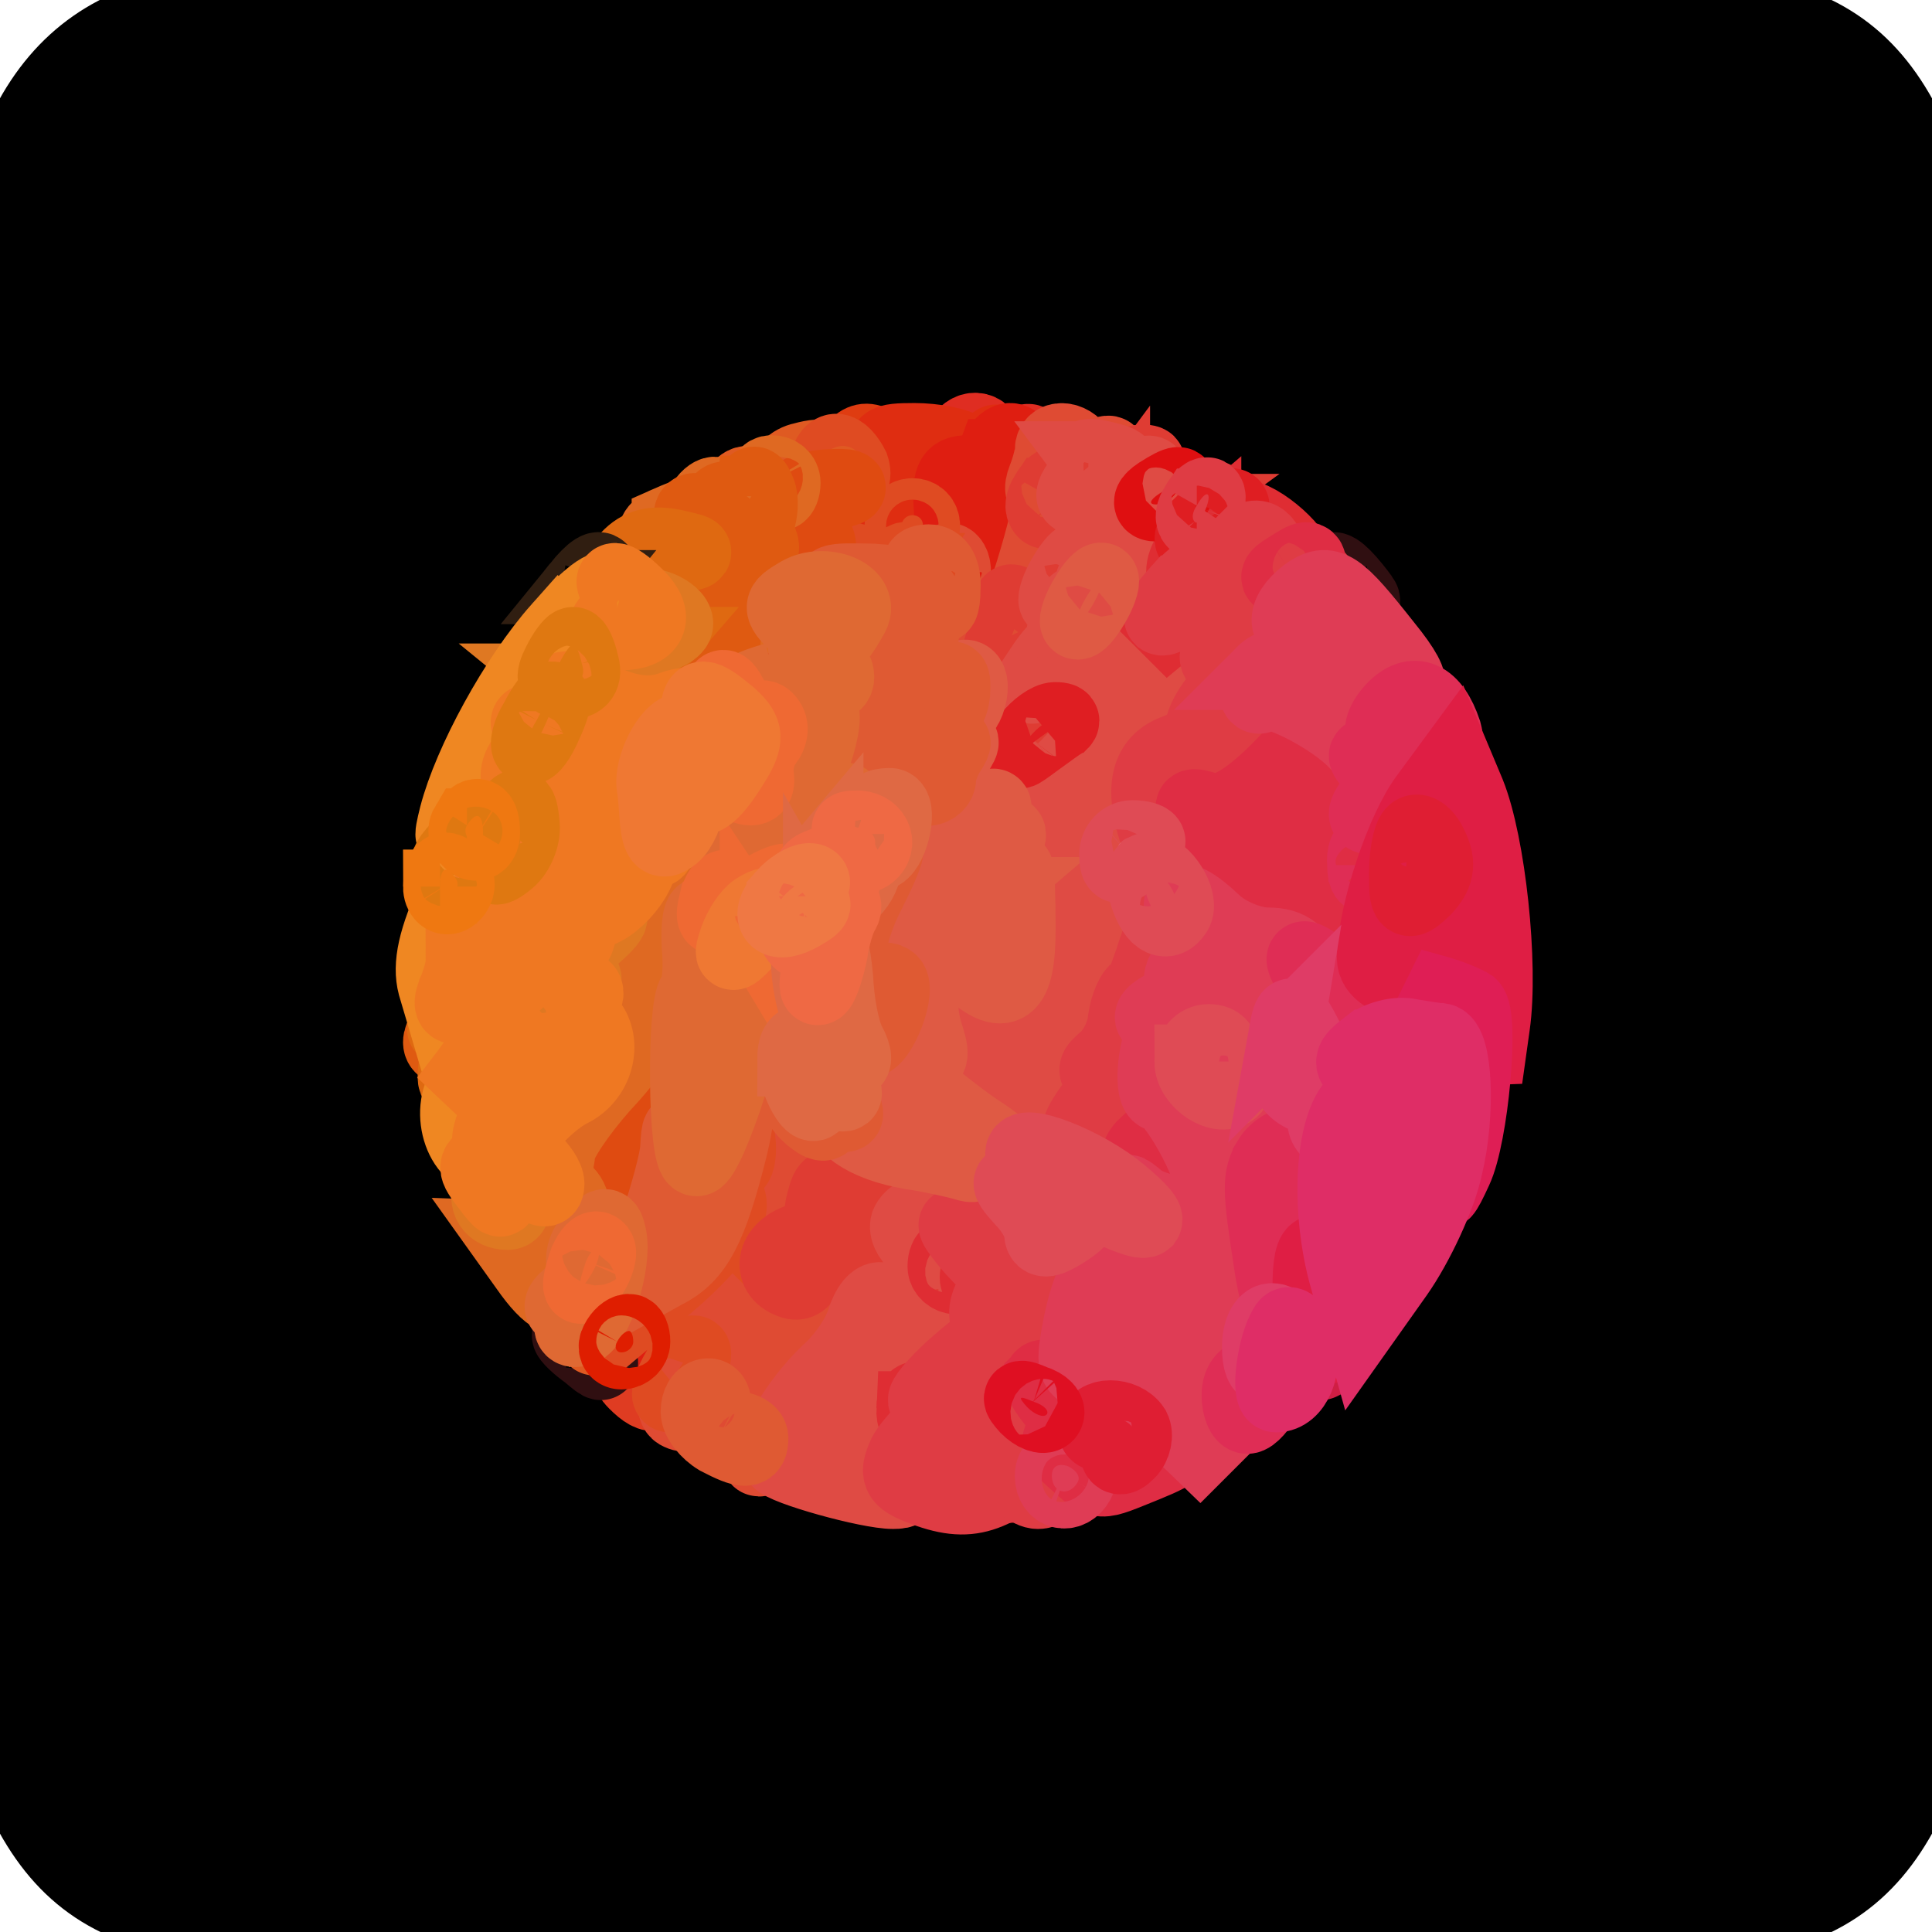 <svg xmlns="http://www.w3.org/2000/svg" version="1.0" viewBox="0 0 180 180"><path fill-opacity=".8" stroke="#000" stroke-opacity=".8" stroke-width="6.9" d="M20.8.7c.7.3 1.6.2 1.9-.1.4-.3-.2-.6-1.3-.5-1.1 0-1.4.3-.6.6zm137 0c.7.3 1.6.2 1.9-.1.4-.3-.2-.6-1.3-.5-1.1 0-1.4.3-.6.6zM.1 21.6c0 1.1.3 1.4.6.6.3-.7.2-1.6-.1-1.9-.3-.4-.6.2-.5 1.3zm179 0c0 1.1.3 1.4.6.6.3-.7.2-1.6-.1-1.9-.3-.4-.6.2-.5 1.3zm-179 137c0 1.1.3 1.4.6.6.3-.7.2-1.6-.1-1.9-.3-.4-.6.2-.5 1.3zm179 0c0 1.1.3 1.4.6.6.3-.7.2-1.6-.1-1.9-.3-.4-.6.2-.5 1.3zM20.8 179.7c.7.3 1.6.2 1.9-.1.4-.3-.2-.6-1.3-.5-1.1 0-1.4.3-.6.6zm137 0c.7.3 1.6.2 1.9-.1.4-.3-.2-.6-1.3-.5-1.1 0-1.4.3-.6.6z"/><path stroke="#000" stroke-width="6.9" d="M17.7 1c-6.8.9-11.9 4.4-15.1 10.6C.5 15.4.5 16.6.5 90s0 74.6 2.1 78.4c3.4 6.5 8.1 9.6 16 10.7 9 1.1 133.8 1.1 142.8 0 7.9-1.1 12.6-4.2 16-10.7 2.1-3.8 2.1-5 2.1-78.4s0-74.6-2.1-78.4C174 5.1 169.3 2 161.4.9 153.2-.1 26-.1 17.7 1zm87.4 41c21.3 6.5 34.9 25.3 34.9 48 0 28.7-21.3 50-50 50s-50-21.3-50-50c0-22.7 13.5-41.2 34.8-48.1 8-2.5 22-2.5 30.3.1z"/><path fill="#DF3C22" stroke="#DF3C22" stroke-width="6.9" d="M96.1 44.6c0 1.1.3 1.4.6.6.3-.7.2-1.6-.1-1.9-.3-.4-.6.2-.5 1.3zM80 45c0 .6.5 1 1 1 1.9 0 3.2 5.1 1.8 6.8-1.1 1.3-.8 1.3 1.3-.1 1.4-1 2.8-1.5 3-1.2.3.2.5-.4.6-1.5.2-2.1-.8-3-4.9-4.8-1.7-.7-2.8-.8-2.8-.2zm6 4c0 .5-.4 1-1 1-.5 0-1-.5-1-1 0-.6.5-1 1-1 .6 0 1 .4 1 1zm1.6 9.1c-.8 4.4-.6 7.1.4 3.4.4-1.7 1.1-3.8 1.5-4.8.4-.9.3-1.7-.3-1.7-.5 0-1.2 1.4-1.6 3.1zM79.8 65c-1.7 2-3.5 7-2.5 7s4.9-7 4.5-8c-.2-.6-1.1-.1-2 1zm4.7 1.9c-.3.6.3.9 1.4.8 1.1 0 1.7-.5 1.5-.9-.7-1.1-2.2-1-2.9.1zm.1 3.6c-1.1.8-1.5 1.5-.9 1.5s1.6-.7 2.3-1.5c1.6-1.9 1.1-1.9-1.4 0zm1.9 3.4c-.3.5-.2 1.2.3 1.5s.9-.1.9-.9c0-1.7-.3-1.9-1.2-.6zm-11 4.1c-1.6 1.7-1.6 2-.3 1.5.9-.4 1.9-1.3 2.2-2.1.7-1.9.2-1.8-1.9.6zm7.6 2.6c-1.6 3.7-.9 3.9 1.1.3.9-1.6 1.4-2.9.9-2.9-.4 0-1.3 1.2-2 2.6zM70.7 97.7c-.3.4-.8 2.6-1.2 4.8-.5 3-.4 3.6.4 2.5.6-.8 1.1-2.3 1.1-3.2s.6-1.8 1.3-2.1c.9-.3.9-.8.1-1.7-.7-.6-1.4-.8-1.7-.3zm2.3 7.4c0 1.1 2.9 3.8 4.1 3.9.3 0 .6-.7.6-1.5s-.4-1.2-.8-1c-.4.3-.9-.2-1.3-1-.6-1.8-2.6-2-2.6-.4zm-.9 4.6c0 1.1.3 1.3.6.5.2-.6 1-.9 1.5-.6.7.4.8.2.4-.4-1.1-1.8-2.6-1.4-2.5.5zm-4 1.3c0 1.4-.8 3.5-1.6 4.8-1.4 2-1.4 2.1 0 1.6 1.8-.7 1.9.8.4 3.9-1 2.1-1 2.1.5.3.9-1.1 1.6-2.5 1.6-3.2s1.5-1.6 3.3-2l3.2-.8-3-.5c-2.3-.5-3.1-1.3-3.6-3.6-.6-2.8-.7-2.8-.8-.5zm-8.3 15.4c-1.3 1-1.5 1.5-.6 2.4 1.7 1.7 2.4 1.5 4.1-1.1 1.3-2.1 1.3-2.3-.2-2.4-.9-.1-2.4.4-3.3 1.1z"/><path fill="#DF2D22" stroke="#DF2D22" stroke-width="6.9" d="M89.6 40.9c-.3.5.1 1.1.9 1.5.9.3 1.5 0 1.5-.9 0-1.6-1.6-2-2.4-.6zm5 4.7c-.3 2.5-.2 5.3.4 6.2.8 1.5 1 1.5 1.1-.3.9-9.7-.3-14.6-1.5-5.9zm11.6.6c-1.5 1.5-1.5 2.8 0 2.8.6 0 .8-.3.5-.7-.4-.3-.2-1.2.4-2 1.4-1.6.7-1.7-.9-.1zM90 54.5c0 .8.2 1.5.4 1.5s.6-.7 1-1.5c.3-.8.1-1.5-.4-1.5-.6 0-1 .7-1 1.5zm5.5 7.7c-1.6 2.4-2.2 3.8-1.4 3.1 1.5-1.2 5.3-7.3 4.6-7.3-.2 0-1.7 1.9-3.2 4.2zM88 60c0 .5.5 1 1.1 1 .5 0 .7-.5.4-1-.3-.6-.8-1-1.1-1-.2 0-.4.4-.4 1zm8.5 7c-1 1.1-2 1.8-2.3 1.5-.9-.9-5.7 3.3-7.6 6.7-1.7 3-1.5 2.9 1.9-1 2-2.4 4-4.1 4.3-3.8s-.3 1.6-1.4 2.8l-1.9 2.2 3.1-2.2c3.6-2.5 6-5.2 4.8-5.3-.5 0 0-.4 1-.8 1.2-.4 1.5-1 .9-1.4s-1.8.2-2.8 1.3zm-12 1.4c-1.1.8-1.4 1.5-.8 1.9s1.6 0 2.3-.8c1.7-2.1.8-2.8-1.5-1.1zM74 108c0 .5.5 1 1.1 1 .5 0 .7-.5.4-1-.3-.6-.8-1-1.1-1-.2 0-.4.4-.4 1zm4 .4c0 .2.7.7 1.6 1 .8.3 1.2.2.9-.4-.6-1-2.5-1.4-2.5-.6zm-5.4 4.1c.7 1.8-.7 2-2.4.3-.9-.9-1.2-.9-1.2 0 0 1.6 2.2 2.4 5.3 2l2.5-.3-2.4-1.8c-1.9-1.4-2.3-1.5-1.8-.2zm-5.5 6.1c0 1.1.3 1.4.6.6.3-.7.2-1.6-.1-1.9-.3-.4-.6.2-.5 1.3zm-3.2 6.1c-1.3 1.6-1.2 1.7.4.4.9-.7 1.7-1.5 1.7-1.7 0-.8-.8-.3-2.1 1.3z"/><path fill="#DF3C11" stroke="#DF3C11" stroke-width="6.9" d="M79.5 41.9c-.5.9 3.1 4.1 4.7 4.1.5 0 .1-1.1-.8-2.5-1.7-2.6-2.9-3.1-3.9-1.6zm-3.8 5.4c-.8 2.2 1.4 4.5 4.8 5.2 2.6.5 2.7.4.8-.4-2.5-1.1-2.1-4.6.4-3.7.9.4 1.3.1 1.1-.6-.7-1.9-6.4-2.2-7.1-.5zM62.3 98.5c0 2.7.2 3.8.4 2.2.2-1.5.2-3.7 0-5-.2-1.2-.4 0-.4 2.8zm-7.6 10.2c-1.1 1-.8 4.3.4 4.3.6 0 .8-.9.4-2.1-.5-1.5-.4-1.9.4-1.5.6.4 1.1.2 1.1-.3 0-1.2-1.3-1.4-2.3-.4z"/><path fill="#DF2D11" stroke="#DF2D11" stroke-width="6.9" d="M83 43c.6 1.1 2 2.5 3.1 3.1 1.4.7 1.9 1.7 1.6 3-.3 1-.1 2.1.3 2.4.5.3.7-1.3.6-3.4-.3-3.4 0-4 1.7-4.3 1.1-.2 2.2-1 2.4-1.8.3-1.1.2-1.1-.4-.3s-1.4.9-2.3.3c-.8-.6-3-1-4.8-1-2.9 0-3.2.2-2.2 2zm-3.3 6.4c-.7 1.8.1 2.6 2.5 2.6 2.1 0 2.3-1.1.6-2.8-1.6-1.6-2.5-1.5-3.1.2zm-10.5 60.1c0 1.6.2 2.2.5 1.2.2-.9.2-2.3 0-3-.3-.6-.5.1-.5 1.8zm-7.3 11.2c-1.3 1.6-1.2 1.7.4.4.9-.7 1.7-1.5 1.7-1.7 0-.8-.8-.3-2.1 1.3zm-.1 4c.7.3 1.6.2 1.9-.1.4-.3-.2-.6-1.3-.5-1.1 0-1.4.3-.6.6z"/><path fill="#DF1E11" stroke="#DF1E11" stroke-width="6.9" d="M92.6 42.5c-.3.8-1.4 1.5-2.4 1.5-1.6 0-1.8.6-1.6 3.7.2 2.1.3 4.7.3 5.7.1 2 .1 2 1.6 0q2.85-3.75 0 3c-1.6 3.8-.8 4.7 1.8 1.8 2-2.2 3.3-7.2 1.9-7.2-.7 0-.8-1.1-.1-3.2 1.1-4.1 1.2-6.8 0-6.8-.5 0-1.1.7-1.5 1.5zm-22.3 66.7c.1 2.5.7 4.3 1.6 4.6 1 .3 1.2 0 .8-1.2-.4-1-.7-3.1-.7-4.7s-.4-2.9-.9-2.9-.9 1.9-.8 4.2zM62.1 121c-4 3.4-3.8 4.3.5 3.1 2.3-.6 2.8-1.2 2.6-3.2-.2-1.9-.1-2.1.7-.9.9 1.3 1.1 1.3 1.1-.3 0-2.3-.9-2.1-4.9 1.3z"/><g fill="#DF4B33" stroke="#DF4B33" stroke-width="6.9"><path d="M98 41.9c0 .5-.3 1.7-.7 2.7s-.2 1.5.4 1.1c1-.6-1.9 9.8-3.8 13.8l-1 2 .6-2c.5-1.6.4-1.8-.7-.7-.7.7-1.3 1.6-1.4 2-.4 3.6-1.8 6.2-3.1 5.8-.9-.4-1.1-.2-.7.6.4.6-1.4 3-4.2 5.5-4.6 4.2-4.7 4.3-.7 1.3 2.4-1.7 4.5-3.6 4.8-4.1.4-.5 1.1-.9 1.7-.9s.5.7-.3 1.7c-1.3 1.6-1.2 1.7.3.5.9-.8 1.4-2 1.1-2.8q-.45-1.35.9-.9c.8.3 2.3-.5 3.4-1.7l1.9-2.3-2.1 1.7c-3.2 2.8-4.1 2.1-1.3-1 3.8-4.1 4.9-5.8 5.3-7.8.9-4.5 2.6-7.5 3.8-6.8.7.4.4-.3-.7-1.5l-2-2.3 2.5-2.1c1.5-1.2 1.8-1.8.8-1.4-1 .3-2 .2-2.3-.3-.8-1.3-2.5-1.3-2.5-.1zm-9.9 11.7c0 1.1.3 1.4.6.6.3-.7.2-1.6-.1-1.9-.3-.4-.6.2-.5 1.3zm-2.8 3c-1.5 1.6-1.7 5-.3 5.9 1.3.8 3.2-4.3 2.3-6-.7-1.1-1-1.1-2 .1zm.4 3.6c-.3.8-.6.5-.6-.6-.1-1.1.2-1.7.5-1.3.3.3.4 1.2.1 1.9z"/><path d="M88 62c0 .5.4 1 .9 1 .6 0 1.3-.5 1.6-1 .3-.6-.1-1-.9-1-.9 0-1.6.4-1.6 1zm10.9 1.7c-1.3 1.6-1.2 1.7.4.4.9-.7 1.7-1.5 1.7-1.7 0-.8-.8-.3-2.1 1.3zm-16.5 1.6c-.4 1.1-.1 2.3.6 3 1 .9 1.1.9.6 0-.3-.6-.2-1.3.4-1.5s.6-.9 0-1.8c-.8-1.2-1-1.2-1.6.3zm8.5 6.4-2.4 2.8 2.8-2.4c1.5-1.4 2.7-2.6 2.7-2.8 0-.8-.8-.1-3.1 2.4zm4.1.5c-2.4 3.9-2.6 5.5-.5 3.8.8-.6 1.4-1.5 1.3-1.8-.1-.4.3-1.7 1-3 2-3.4.4-2.6-1.8 1zm-8.1 4.5c-.8.9-.5 1.1 1.2.8 3.1-.6 4.4-2.1 1.8-2.1-1.1 0-2.5.6-3 1.3zm-6.2 6.8c-2.1 4.4-2.2 8.1-.2 8.9.8.3 1.5.1 1.5-.4 0-.6.5-.9 1.1-.8.7.2 1.3-1.8 1.4-5.2.3-5.4.3-5.5-1.2-2.7-.8 1.6-1.7 2.7-2 2.4-.2-.3.1-1.5.7-2.7s1-2.4.8-2.6c-.3-.2-1.2 1.2-2.1 3.1zm-8.1 13c-.3.8-.1 1.5.4 1.5.6 0 1-.7 1-1.5s-.2-1.5-.4-1.5-.6.7-1 1.5zm-.3 4.1c-1.3 2.3-.6 3.8 2 4 1.2.1 1.5-.2.8-1-.5-.6-1.1-2-1.3-3.1-.4-2-.4-2-1.5.1zm4.7 3.6c0 2.3 1.6 3.8 4.8 4.7 2.1.7 3.4.6 3.8-.1s.2-.8-.4-.4c-.7.4-1.2.2-1.2-.3 0-.6-.7-1.1-1.5-1.1s-2.4-.9-3.5-2c-1.2-1.2-2-1.5-2-.8zm-4 6.3c0 .7 1.1 1.7 2.4 2.3 2.2 1 2.3.9 1.8-1.1-.5-2.1-.4-2.1 1.7.3 1.2 1.4 2 1.9 1.6 1.2s0-1.2 1-1.2c.9 0 1.3.4 1 1-.7 1.1 1.8 1.4 2.8.3 1-1-5.2-3.6-9-3.8-2-.1-3.3.3-3.3 1zm-4.2 9.7c-4.6 6.2-6.8 10.7-5.6 11.4.7.4 1.4.2 1.6-.4.2-.7.8-1.2 1.3-1.2.4 0 .6.7.3 1.5-.4 1 0 1.5 1.4 1.5 1.1 0 2.3.8 2.5 1.7.4 1.7.5 1.7.6 0 0-1 .6-1.5 1.1-1.2.6.3 1.3-.2 1.7-1.2.3-1 1.9-2.9 3.3-4.3 1.5-1.4 3.1-3.5 3.4-4.8.4-1.2 1.2-2.2 1.8-2.2s.3-.9-.7-2c-2.1-2.3-6.5-2.7-6.5-.5 0 .9-.6 1.2-1.5.9-.8-.4-1.2-1-.9-1.5s.1-.9-.4-.9-2.1 1.5-3.4 3.2zm14.4 4.8c0 1.4.2 1.9.5 1.2.2-.6.2-1.8 0-2.5-.3-.6-.5-.1-.5 1.3z"/></g><path fill="#300F11" stroke="#300F11" stroke-width="6.9" d="M124 53.4c0 .2.8 1 1.8 1.7 1.5 1.3 1.6 1.2.3-.4s-2.1-2.1-2.1-1.3zm-71 71c0 .2.8 1 1.8 1.7 1.5 1.3 1.6 1.2.3-.4s-2.1-2.1-2.1-1.3z"/><g fill="#DF5A22" stroke="#DF5A22" stroke-width="6.9"><path d="M74.8 42.8c-1 .2-1.8 1-1.8 1.8 0 1-.5 1.2-1.2.8-.8-.5-.7 0 .2 1.1 1.4 1.6 1.5 1.6 1.8.1.2-.9.8-1.4 1.3-1 .5.3 1.2-.2 1.5-1.1.8-1.9.4-2.3-1.8-1.7zM68.5 46c-.3.5-.1 1 .4 1 .6 0 1.1-.5 1.1-1 0-.6-.2-1-.4-1-.3 0-.8.4-1.1 1zM67 48.4c0 .2.8 1 1.8 1.7 1.5 1.3 1.6 1.2.3-.4S67 47.6 67 48.4zm2.9 5.5c-.8.9-1.3 1.9-1.1 2.3.1.5-.3.8-1 .8-.6 0-.2 1 1 2.3S71 62 71 62.5s-.6.1-1.2-.8c-.9-1.1-2.1-1.5-3.5-1.1-3.2.9-2.9 2.4.5 2.6 1.5 0 3.3.2 4 .2.7.1 1.8.8 2.3 1.6.9 1.2 1 1.2.5-.4-.5-1.5-.2-1.7 1.4-1.3 1.1.3 1.8.1 1.4-.4-.3-.5-1.5-.9-2.7-.9-1.5 0-1.8-.3-.9-.8.9-.7.7-1.5-1.1-3.4l-2.4-2.6 5.9-.7c6.8-.8 7-1.5.6-1.9-3-.1-4.9.3-5.9 1.3z"/><path d="M73 58.4c0 .2.7.7 1.6 1 .8.3 1.2.2.9-.4-.6-1-2.5-1.4-2.5-.6zm-6.4 22.3c-.6 1.4-.5 1.5.5.6.7-.7 1-1.5.7-1.8s-.9.2-1.2 1.2zm-2.3 3.4c-.2 2.3.3 2.5 1 .4.4-.8.3-1.6-.1-1.9s-.9.4-.9 1.5zm-2.6 5.3C57.8 94 57.1 96 59.5 96c.9 0 2.1-1.1 2.7-2.5.8-1.9 1.4-2.2 2-1.3.5.9.8.4.8-1.4 0-3.6-1.1-4-3.3-1.4zm-7 13.4c-1.5 1.5-2.7 3.9-2.7 5.3.1 2.3.1 2.3 1.5-.6.8-1.7 2.2-4 3.1-5.3 2.3-3 1.3-2.8-1.9.6zm8.5.2c0 1.4.2 1.9.5 1.2.2-.6.2-1.8 0-2.5-.3-.6-.5-.1-.5 1.3zm-3.5 3.1c-.4 2.1-1.7 5-2.9 6.5-1.5 1.9-1.6 2.4-.5 1.5 2-1.6 2-1.9.2 4.9-.8 3-1.3 5.5-1.1 5.7.1.2 1.4-1 2.9-2.5 2-2.1 2.4-3.1 1.6-4.2-.9-1.2-1-1.1-.4.5.4 1.4.3 1.7-.4.9-.8-.7-.6-2.4.5-5.6.8-2.6 1.4-6.1 1.2-8l-.3-3.3zM53 112c0 .6-1 .8-2.4.4-2-.5-2.4-.2-2.2 1.2.2 1 .9 2 1.6 2.2.8.3 1 0 .5-.8-.6-.9-.3-.9 1.3-.1 1.7.9 2 .7 2-1.4 0-1.4-.2-2.5-.4-2.5s-.4.5-.4 1z"/><path d="M61.1 111.7c-.1.6-.4 2-.7 3-.5 1.7-.5 1.7.6 0 .6-1 .9-2.3.6-3-.3-.9-.5-.9-.5 0zm-9.6 6.3c.3.5 1 1 1.6 1 .5 0 .9-.5.9-1 0-.6-.7-1-1.6-1-.8 0-1.2.4-.9 1z"/></g><path fill="#DF4B22" stroke="#DF4B22" stroke-width="6.9" d="M77 43.5c0 .8.7 1.5 1.5 1.5.9 0 1.2-.6.9-1.5-.4-.8-1-1.5-1.5-1.5s-.9.7-.9 1.5zm7 5.5c0 .5.5 1 1 1 .6 0 1-.5 1-1 0-.6-.4-1-1-1-.5 0-1 .4-1 1zm-10.5 3c-1.6.7-1.7.9-.3.9.9.1 2-.4 2.3-.9.7-1.1.7-1.1-2 0zm4.3.7c.7.3 1.6.2 1.9-.1.4-.3-.2-.6-1.3-.5-1.1 0-1.4.3-.6.6zm5.7.4c-.4.6-.4 1.3-.1 1.6.3.4.6.1.6-.6s.5-.9 1.2-.5.8.3.4-.4c-.9-1.5-1.3-1.5-2.1-.1zm-10.7 6.1c1 1.3 1 1.7 0 2.1-.7.3-.3.6 1 .6 1.2.1 2.2-.3 2.2-.9 0-.5-1-1.5-2.2-2.1-2-1.1-2.2-1-1 .3zM70 61.9c0 .6.4 1.3 1 1.6s.7-.1.4-.9c-.7-1.8-1.4-2.1-1.4-.7zm7.5 3.1c-.3.5-.2 1 .4 1 .5 0 1.3-.5 1.6-1 .3-.6.2-1-.4-1-.5 0-1.3.4-1.6 1zm1.1 5.5c-.3.9-1.1 1.3-1.7.9-.8-.5-.9-.3-.4.5.6 1 1.1.9 2.3-.3.9-.8 1.3-1.8 1-2.1s-.8.1-1.2 1zm-4.1 7.4c-.3.5-.2 1.2.3 1.5s.9-.1.9-.9c0-1.7-.3-1.9-1.2-.6zM61 97.5c-.2 1.6-.2 5-.1 7.5s-.5 6.5-1.4 8.9c-.8 2.4-1.3 4.6-1.1 4.8s1.3-2.4 2.5-5.9c1.7-5.3 1.9-7.3 1.2-12.3-.6-4.2-.9-5.1-1.1-3zm2.2 1c0 1.6.2 2.2.5 1.2.2-.9.2-2.3 0-3-.3-.6-.5.1-.5 1.8zm6.8-1.4c0 .5.5.7 1 .4.6-.3 1-.8 1-1.1 0-.2-.4-.4-1-.4-.5 0-1 .5-1 1.1zm-.9 3.5c0 1.1.3 1.4.6.6.3-.7.2-1.6-.1-1.9-.3-.4-.6.2-.5 1.3zm-.9 6.4c0 1.4.2 1.9.5 1.2.2-.6.2-1.8 0-2.5-.3-.6-.5-.1-.5 1.3zm-11.2.9c0 .6.4 1.3 1 1.6s.7-.1.4-.9c-.7-1.8-1.4-2.1-1.4-.7zm10 4.6c0 1-2.6 4.3-5.7 7.3l-5.8 5.5 5.7-4.8c5.4-4.4 7.8-7.9 6.4-9.2-.3-.4-.6.2-.6 1.2zM63 128c-.6 1.1-.8 2-.6 2 .3 0 1-.9 1.6-2s.8-2 .6-2c-.3 0-1 .9-1.6 2z"/><path fill="#DF3C33" stroke="#DF3C33" stroke-width="6.9" d="M104.5 43.8c-.5.4-1.7 1.6-2.5 2.7-1.1 1.5-.7 1.4 1.5-.5 1.7-1.4 3.2-2.6 3.4-2.8.2-.1 0-.2-.5-.2s-1.3.4-1.9.8zm-7 2.3c-.4.6-.5 1.2-.2 1.5.2.3.7-.2 1-1.1.7-1.7.1-2-.8-.4zm6.2 2.1c-3.2 4.3-6 9.8-4.9 9.8.5 0 1.6-1.6 2.5-3.5.9-2 2.4-3.8 3.2-4.1.8-.4 1.2-1 .9-1.5-.3-.6 0-1.6.6-2.4.7-.8 1-1.5.7-1.5s-1.7 1.5-3 3.2zm4.9-.6c-1.1.8-1.6 1.4-1.2 1.4.8 0-4.5 7.9-7.8 11.7-1 1.2-2.4 2-3 1.6-.6-.3-.8-.2-.3.2.4.5-.5 2.1-1.9 3.6-2.1 2.2-2.3 2.7-.9 2.5 1-.1 2.7-1.4 3.8-2.7 1-1.3 2.3-2.4 2.8-2.4s1-.5 1-1c.1-.6 1.4-2.6 2.9-4.5s3.2-4.5 3.9-5.8c.7-1.2 1.6-2 2.2-1.7.5.4.9.3.8-.2-.3-1.9.2-3.4 1-2.8.5.3 1.2.2 1.5-.3.8-1.4-2.8-1.1-4.8.4zm2.4 4.8c0 .2.7.7 1.6 1 .8.3 1.2.2.9-.4-.6-1-2.5-1.4-2.5-.6zm-16.9 4.3c-.1.6-.4 2-.7 3-.5 1.7-.5 1.7.6 0 .6-1 .9-2.3.6-3-.3-.9-.5-.9-.5 0zm14.6 1.8c-1.5 1.4-3.5 2.5-4.3 2.5s-1.2.5-.9 1c.3.6-.1 1.3-.9 1.6-1.8.7-8 10.4-6.7 10.4 1.2 0 8.1-7.8 8.1-9.1 0-.6 1.9-2.9 4.3-5 2.3-2.1 4-3.8 3.7-3.8s-1.8 1.1-3.3 2.4zm-17.3 7.7-1.9 2.3 2.3-1.9c2.1-1.8 2.7-2.6 1.9-2.6-.2 0-1.2 1-2.3 2.2zM90 73.3c-2.2 1.8-2.5 4.1-.3 2.9.9-.5 1.8-1.7 1.9-2.6.3-1.9.3-1.9-1.6-.3zm19 1.7c0 .5.5 1 1.1 1 .5 0 .7-.5.4-1-.3-.6-.8-1-1.1-1-.2 0-.4.4-.4 1zM81 85.1c0 .5.5.7 1 .4.6-.3 1-.8 1-1.1 0-.2-.4-.4-1-.4-.5 0-1 .5-1 1.1zm1.7 24.2c-1.4 1-.7 1.6 4.7 4.2 3.5 1.7 6.2 2.7 5.9 2.3-.2-.5.1-.8.7-.8 2.1 0-.1-2-4.9-4.5-3.9-1.9-5.2-2.2-6.4-1.2zm-6 2.7c-.3 1.1-.2 1.8.3 1.5.4-.3 1.1.2 1.4 1.1.3.8.2 1.2-.4.9-.5-.3-2-.3-3.3 0-2.6.7-3.2 3.1-1 3.9.7.3 1.3-.1 1.3-.9 0-2.2 4.4-1.8 6.5.5 1.7 1.9 2 3.6 2.5 13 .1 1.5.4 1.9.7 1 1.5-4.4 3.4-7.8 5.7-9.9 1.5-1.4 2.3-2.7 1.9-3-.5-.3-1.3-1.5-1.9-2.6s-2-2.1-3-2.3c-1.7-.3-1.7-.2.3 1.2 2.2 1.7 2.4 2.9.6 6-1.4 2.5-2.6.4-1.4-2.6.8-2 .5-2.7-1.9-4.3-1.6-1.1-2.6-2.3-2.4-2.7.3-.4-.2-.8-1.1-.8-1 0-1.4.5-1 1.2s-.2.3-1.3-.9c-1.9-2.2-2-2.2-2.5-.3zm9 14.2c-.3.8-.6.5-.6-.6-.1-1.1.2-1.7.5-1.3.3.3.4 1.2.1 1.9zm-2.8 10.5c-1.3 1.6-1.2 1.7.4.4s2.1-2.1 1.3-2.1c-.2 0-1 .8-1.7 1.7z"/><g fill="#DF4B44" stroke="#DF4B44" stroke-width="6.9"><path d="M101.4 42.7c.3.4.1 1.2-.6 2-1.7 2.1-.5 2.3 1.9.3 2.2-1.8 2.2-1.8.2-2.3-1.2-.3-1.8-.3-1.5 0zm2.5 3.2c-1.3 1.1-2.2 2.2-1.9 2.4.3.3 1.8-.6 3.3-1.9 3.3-2.8 2-3.3-1.4-.5zm1.6 4.3c-2.8 1.6-4.4 4-3.7 5.7.4 1 .1 1.2-.8.6-.8-.5-1.1-.4-.6.3.3.5 0 1.3-.6 1.5-.9.4-.9.6-.1.6.6.1 2.7-2.2 4.7-4.9 2-2.8 3.5-5 3.3-5-.1 0-1.1.6-2.2 1.2zm1.9 3c-1.5 2.4-3.6 5.4-4.8 6.7l-2.1 2.3 2.5-.7c3.5-1 5-2.4 5-4.7 0-1 .7-3.2 1.5-4.8 2.3-4.5.9-3.6-2.1 1.2zM99 54c-.6 1.1-.8 2-.6 2 .3 0 1-.9 1.6-2s.8-2 .6-2c-.3 0-1 .9-1.6 2zm8.9 6.5c-1.9 1.8-3.5 3.8-3.7 4.5-.7 3.1-10.4 12.5-11.6 11.3-.3-.3-.6-.1-.6.5 0 1.5.6 1.5 3.1.2 1.1-.6-.3 1.3-3.1 4.2-5.5 5.8-7.4 10.5-5.9 14.5 1.2 3.3 1.2 3.3-1.2 3.3-1.9 0-1.7.4 1.4 2.7 1.9 1.6 4.3 3.4 5.3 4 1.1.7.1.6-2.1-.3-6.7-2.7-7.2-2.7-3 0 2.2 1.4 4.4 2.6 4.9 2.6s.7.2.4.5-1.7.1-3.2-.4c-4.4-1.7-2.9.4 2.1 3 6.7 3.4 7 3.5 4.8.9l-2-2.3 2.5.8c1.4.4 3.2 1 4 1.2.8.3-.3-.6-2.5-2.1-4.1-2.6-3-3.5 2.1-1.6 2.4.9 2.6.9 1.4-.5-1.1-1.3-1-2.1.9-4.5q2.1-3 .9-3c-.9-.1-.9-.4.2-1.3.8-.7 1.7-2.3 1.9-3.7.1-1.4.7-2.7 1.1-3 1.6-1 2.1-5.6 1-8.4-.8-2.1-.7-2.7.2-2.3.7.2 1.2 1 1 1.6-.1.7.2 1 .7.7.6-.4.4-2-.5-4.1-2.2-5.3-1.8-8.4 1.1-9.5 1.4-.5 2.5-1.5 2.5-2.1 0-.7.8-2.1 1.7-3.1 1.4-1.5 1.5-2.1.4-2.7-.9-.6-1-1.1-.2-1.5 1.6-1.1 1.3-2.3-.7-2.8-1.2-.3-3.1.7-5.3 2.7zm-.9 17.9c0 .2-.7.9-1.5 1.6-1.2 1-1.5 1-1.5-.4 0-.9.7-1.6 1.5-1.6s1.5.2 1.5.4zm-12.1 8.1c0 5.9-1.3 6.8-4.9 3.5-2.1-1.9-1.4-4.5 1.6-6.5 1.4-.9 2.2-2.1 1.8-2.7s-.3-.8.4-.4c.6.3 1.1 3.1 1.1 6.1zm2.2-24.3c-1.4 2.3-1.4 2.3.8.4 2.2-2 2.5-2.6 1.3-2.6-.4 0-1.3 1-2.1 2.2z"/><path d="M93 73.5c-.7.9-.8 1.5-.2 1.5.5 0 1.2-.7 1.6-1.5.3-.8.4-1.5.2-1.5s-.9.7-1.6 1.5zm-8.4 40.4c-.3.5.1 1.4.9 2.1 1.3 1.1 1.4 1 .8-.6-.7-1.9-.6-1.9 2.2 0l3 1.9-1.9-2.1c-2-2.3-4.1-2.8-5-1.3zm2.7 5.3c.3.9.1 1.9-.6 2.1-.9.3-.9.8 0 1.7.8.9 1.3.7 1.8-1 .4-1.3.2-2.7-.5-3.4-1-.8-1.2-.7-.7.6zm9 0c-2 2.6-2.6 4.1-1.5 3.4 1.2-.7 3.6-4.6 2.9-4.6-.3 0-.9.6-1.4 1.2zm-15.9 4c-.4 1.3-1.8 3.4-3.3 4.7-2.9 2.8-5.3 6.9-4.6 8.1.5.8 8.4 3 10.7 3 1.1 0 1.1-.2 0-.9-1-.6-1-1 .2-2.1.9-.7 1.3-1.7.9-2.3-.6-1.1-.8-2.4-1.2-10-.1-3.3-1.7-3.6-2.7-.5zm8.2 2c-.9 1.2-1.6 2.6-1.6 3.1 0 1 5.9-3.5 5.9-4.6.2-1.6-2.9-.6-4.3 1.5zm-2.4 11.9c-1.2 1.9-1.1 1.9.8.9 1.1-.6 1.8-1.5 1.5-2.1-.8-1.2-.8-1.2-2.3 1.2z"/></g><path fill="#DF4B11" stroke="#DF4B11" stroke-width="6.9" d="M74 46.8c0 1.2-.3 1.2-1.5.2s-1.5-.9-1.6.6c-.1 1.1-.1 2.3.1 2.9.1.5-.7 1.5-1.6 2.2-1.6 1.1-1.6 1.3-.2 1.3.9 0 1.8-.4 2-1 .2-.5 1.5-1.1 3-1.2 2.1-.2 2.5-.6 1.8-1.8-1.1-2-.1-3.6 2.5-4.3 1.1-.3.6-.5-1.2-.4-2.1.1-3.3.6-3.3 1.5zm-10 8.5c0 .7 1.5 2.4 3.3 3.7l3.2 2.3-2.5-2.8c-2.2-2.5-2.3-2.7-.5-2.2 2 .7 2 .7.1-.8-2.4-1.8-3.6-1.9-3.6-.2zm-1.4 37.5c-.2.4-.1 1.4.5 2.2.7 1.2.9 1 .9-.8 0-2.3-.5-2.8-1.4-1.4zm-6.4 10.6c-3.7 6.2-4.2 8.6-1.1 5.5 2.3-2.3 3.9-1.8 1.9.6-.7.9-1 1.8-.7 2.1 1 1 2.9-3.8 3.1-7.7 0-2.2.4-3.9.9-3.9.4 0 .7-.5.7-1 0-2.3-1.7-.7-4.8 4.4zM54 114.1c0 .5.5.7 1 .4.6-.3 1-.8 1-1.1 0-.2-.4-.4-1-.4-.5 0-1 .5-1 1.1z"/><path fill="#DF6922" stroke="#DF6922" stroke-width="6.9" d="M71.5 45c.3.5.8 1 1.1 1 .2 0 .4-.5.4-1 0-.6-.5-1-1.1-1-.5 0-.7.4-.4 1zm-6 2c-.3.5-.1 1 .4 1 .6 0 1.1-.5 1.1-1 0-.6-.2-1-.4-1-.3 0-.8.4-1.1 1zm-3.2 1.7c-2.1.8-1.5 2 1.4 2.6 2.4.4 2.5.4 1-.7-.9-.7-1.4-1.6-1-1.9.7-.8.4-.8-1.4 0zm8.5 7.9c1.3.9 2.6 1.3 2.9 1 .4-.3 0-.6-.8-.6-1.1 0-1.1-.2.1-1 1.2-.7.8-1-1.5-1h-2.9zm-8.7 2.1c-1.7 1.9-1 2.5 2.4 2.1 2.6-.3 2.7-.4.9-2-1.7-1.4-2.1-1.4-3.3-.1zm.4 5.2c-.6.5-2.1 1.1-3.5 1.4-2.2.4-2.1.4.6.6 1.8 0 4.7-.6 6.5-1.4l3.4-1.4-3-.1c-1.7 0-3.5.4-4 .9zm1.2 13.3c-1.2 1.3-3.9 4.4-6 7-2.2 2.6-4.7 5-5.8 5.3-1 .4-1.9 1.3-1.9 2.1 0 2 1.2 1.8 3.8-.6l2.2-2-.7 3c-.4 2.1-.1 3.6 1 4.8 1.5 1.6 1.3 1.9-1.9 4.1-3.8 2.6-5.8 5.6-4.9 7.1 1 1.6 2.5 1.2 2.5-.6 0-.9 1.9-3.7 4.1-6.2 2.9-3.1 3.8-4.7 2.9-5.2-.9-.6-.9-1.2 0-2.9 1.5-3 4.7-6.1 5.4-5.4.3.3.4-.8.2-2.5-.3-2.2-.1-2.9.8-2.6.7.3 1.3-.1 1.4-.8s.4-2.5.8-4.1c.8-3.4-.8-3.6-3.9-.5zm-16.1 33.7c.5.4 2.1 1.2 3.5 1.8 2.4 1 2.6.9 2.2-.6-.3-1.2-1.5-1.8-3.5-1.9-1.7 0-2.7.3-2.2.7zm1.5 7.2c2.1 3 3.4 3.6 4.3 2 .3-.5-.1-1.2-1-1.5-1.2-.4-1.3-1-.6-1.9.8-.9.3-1.2-1.9-1.3l-2.8-.1z"/><g fill="#DF2D33" stroke="#DF2D33" stroke-width="6.9"><path d="M112.2 50c-1.4 1.2-2.2 2.7-1.9 3.7.4 1.7.5 1.7.6 0 .1-1.5 1.4-2.2 2.4-1.5.2.2 1.2-.3 2.1-1.1 1.4-1.2 1.8-1.1 3 .5.8 1 1.8 1.5 2.3 1.1.8-.9-3.4-4.7-5.2-4.6-.5 0-2 .8-3.3 1.9z"/><path d="M112 55.1c0 .5.5.7 1 .4.6-.3 1-.8 1-1.1 0-.2-.4-.4-1-.4-.5 0-1 .5-1 1.1zm-3.6 3.1-1.9 2.3 2.3-1.9c2.1-1.8 2.7-2.6 1.9-2.6-.2 0-1.2 1-2.3 2.2zm2.6 19.3c.7.9 1.5 1.3 1.7 1.1.7-.7-.7-2.6-1.9-2.6-.6 0-.6.6.2 1.5zm-17.4 39c.4.8 1 1.5 1.5 1.5s.9-.7.9-1.5-.7-1.5-1.5-1.5c-.9 0-1.2.6-.9 1.5zM88 118c0 .5.5 1 1.1 1 .5 0 .7-.5.4-1-.3-.6-.8-1-1.1-1-.2 0-.4.4-.4 1zm3 1c0 .5.5 1 1 1 .6 0 1-.5 1-1 0-.6-.4-1-1-1-.5 0-1 .4-1 1zm4 5c-1.1.7-1.1 1-.2 1 .7 0 1 .4.7 1-.3.5-1.3 1-2.1 1-.9 0-1.2-.5-.8-1.2q.75-1.05-.6-.3c-1 .6-1 1.1.3 2 .9.7 1.4 1.5 1 1.8-.3.4.3.7 1.5.7 1.1 0 2.8 1 3.6 2.2.9 1.2 1.6 1.7 1.6 1.1s-.6-1.6-1.4-2.3c-.8-.6-1.6-2.7-1.8-4.5-.2-2.8-.6-3.3-1.8-2.5zm-9.9 7.2c-.1 2 1.4 2.4 2.5.6.4-.6.3-.8-.4-.4-.5.3-1.3 0-1.5-.6-.3-.8-.6-.6-.6.4zm5 .1c-1.5 1.8-.4 4.7 1.8 4.7 1.2 0 1.3.2.3.9-1 .6-.9 1 .7 1.4 1.2.3 2.1.1 2.1-.5 0-.5.5-.6 1-.3.6.3 1 .2 1-.4 0-.5-.4-1.3-1-1.6-.5-.3-1-.1-1 .6 0 2.1-1.9-.3-2.3-2.8-.4-3.1-1.2-3.6-2.6-2zm11 1.9c0 1.6.2 1.8.6.8.3-.8 1.1-1.8 1.7-2.2.7-.5.4-.8-.6-.8-1.2 0-1.8.7-1.7 2.2zm4.5.1c.3 1 .9 1.5 1.2 1.2s0-1.1-.7-1.8c-1-.9-1.1-.8-.5.6z"/></g><g fill="#DF5A11" stroke="#DF5A11" stroke-width="6.9"><path d="M70.1 45.9c-.1.7-.7 1.1-1.6.7-1.9-.7-1.9.8 0 2.4 1.2 1 1.6.9 2.1-.4.3-.8.4-2.1.1-2.8-.4-1-.6-1-.6.1z"/><path d="M64.4 48.6c.1.9.9 2 1.7 2.5 1 .6.1.9-2.8.9-2.4 0-4.3.4-4.3.9 0 .9 5.3 5.1 8 6.5.8.4.5-.1-.7-1-3.3-2.4-3-4.6.3-3.8 1.8.5 2.5.3 2.1-.3s0-1.3.8-1.7c.8-.3 1.5-1 1.5-1.6s-.4-.9-.9-.5c-.5.3-1.2.1-1.6-.5-.3-.5-1.4-1.4-2.5-2-1.4-.8-1.8-.6-1.6.6zm-5.2 13.6c-1.7 1.7-1.5 2.8.6 2.8 1.9 0 4.2-1.8 4.2-3.2 0-1.2-3.5-.9-4.8.4zM41 97.1c0 .5.5.7 1 .4.6-.3 1-.8 1-1.1 0-.2-.4-.4-1-.4-.5 0-1 .5-1 1.1z"/></g><path fill="#DF0F11" stroke="#DF0F11" stroke-width="6.9" d="M108 46c-.9.6-1 1-.3 1 .6 0 1.5-.5 1.8-1 .8-1.2.4-1.2-1.5 0z"/><path fill="#DF1E22" stroke="#DF1E22" stroke-width="6.9" d="M112.4 48.4c-1 .8-1.6 1.7-1.3 2s1.4-.3 2.4-1.4c2.1-2.3 1.7-2.6-1.1-.6zM95.9 68.7c-1.3 1.7-1.3 1.7.6.3 1.1-.8 2.2-1.6 2.4-1.7q.3-.3-.6-.3c-.6 0-1.7.8-2.4 1.7zM93.5 126c.4.6 1.1.8 1.6.5 1.4-.9 1.1-1.5-.7-1.5-.8 0-1.2.5-.9 1zm-5 3c-1 1.1-1.4 2-.8 2 .5 0 1.8-.9 2.8-2s1.4-2 .8-2c-.5 0-1.8.9-2.8 2zm3 2c-.3.5-.5 1-.3 1.1 2.7.7 6.1.8 5.4.2-.4-.4-1.1-.8-1.4-.8-.4 0-1.2-.4-1.9-.8-.6-.4-1.4-.3-1.8.3zm11 2.9c-.3.5-.2 1.2.3 1.5s.9-.1.9-.9c0-1.7-.3-1.9-1.2-.6z"/><g fill="#DF3C44" stroke="#DF3C44" stroke-width="6.9"><path d="M111.5 47.1c-.4.6-.5 1.2-.2 1.5.2.3.7-.2 1-1.1.7-1.7.1-2-.8-.4zm3.7 4.1c-1.6 1.6-1.5 3.1.1 2.3.6-.3.2.2-1 1.1-2.6 1.9-3 3.4-.8 3.4 1.8 0 2 1.6.4 2.6-.8.4-.7.9.2 1.5 1.1.6 1 1.2-.4 2.7-.9 1-1.7 2.4-1.7 3.1 0 .6-1.1 1.6-2.5 2.1-3 1.1-3.3 4.2-1 9.7 1.6 3.9 6.1 8.3 8.4 8.3 1.1 0 .9-.6-.6-2.3-2.1-2.2-7.3-10.2-7.3-11.2 0-.2 1.2 0 2.6.6 2.1.8 3.1.6 4.7-.8 6.6-5.7 7.6-7.9 4.4-8.9-1.2-.5-2.5-.7-2.9-.6-.3.1-.9-.5-1.2-1.3-.8-2.2 4.2-2 6.8.2 1.9 1.7 2 1.7.7.1-1.1-1.5-1.1-1.9.3-2.4 2.2-.9 1-2.4-2-2.4-2.7 0-3.3-2.4-.9-3.4 2.2-.8 1.8-2.5-.4-1.9-1.3.3-2.1-.2-2.6-1.6-.7-2.4-1.6-2.6-3.3-.9zm-5.5 4c-1 1.1-1.7 2.2-1.5 2.4.3.2 1.5-.7 2.8-2.1s1.9-2.5 1.4-2.4c-.5 0-1.7 1-2.7 2.1zM108 87.5c-.6 1.4-1 3-1 3.5s-.4 1-.9 1.2c-.5.1-1.1 1.4-1.3 2.8-.1 1.4-1 3-1.8 3.7-1.1.9-1.1 1.2-.2 1.3.8 0 .6 1-.9 2.9-1.7 2.3-1.9 3.2-.9 4.8 1.5 2.3 6.5 5.3 8.8 5.3 1.1-.1.8-.6-1-1.6-1.6-.8-2.8-2.1-2.8-3 0-2 2.7-2.9 4.5-1.4 2.3 1.9 1.8-.4-.7-3.1-2.3-2.4-2.8-5.5-1.4-7.8.4-.6.1-1.1-.6-1.1-.8 0-.6-.5.5-1.1.9-.5 1.7-1.7 1.7-2.4 0-.8.4-1.5.9-1.5 1.1 0 .2-3.8-1-4.6-.5-.3-1.4.7-1.9 2.1zm-13.7 26.2c1.9 2.1 2.3 4.3.8 4.3-.6 0-1.3-.4-1.6-1-.3-.5-1.6-1.5-2.8-2.2-2.1-1.1-2.1-1-.7.8.8 1 2 2.2 2.5 2.6.7.5.6 1.4-.1 2.5-1.5 2.4.5 4.5 2.9 3.1 1.4-.7 1.7-.4 1.7 1.5 0 3.3 1.8 4.7 6 4.6l3.5-.1-3.3-1.1c-3.2-1-3.3-1.2-2.7-4.6.9-4.9 2.4-7.4 4-6.7 2.9 1.1 2.4-1.3-.7-3.5-1.7-1.3-2.9-1.8-2.5-1.2s-.2 1.3-1.3 1.6c-1.2.3-2 1.4-2 2.5s-.9 3-2.1 4.3l-2.1 2.4 1.6-2.7c2.2-3.7 2-6.1-.6-7.7-2.2-1.3-2.3-1.3-.5.6z"/><path d="M88.6 127.6c-1.5 1.4-2.6 2.7-2.4 2.9.2.3 1.7-.9 3.3-2.5 3.5-3.6 3-3.9-.9-.4zm.3 3.1c-1.9 1.5-4 3.7-4.6 4.8-.9 2-.6 2.4 2.2 3.4 2.3.8 3.9.8 5.6.1 2.3-1 2.3-1 .1-.6-1.2.2-1.9 0-1.6-.6.3-.5-.1-1.7-1.1-2.7-1.5-1.8-1.4-2 1.7-4.5 4.3-3.4 2.3-3.3-2.3.1zm-.4 6.4c-1 1.5-2.5 1-1.9-.6.4-.8 1-1.2 1.5-.9s.7 1 .4 1.5z"/><path d="M93.5 134c-.8 1.2 1.6 5 3.2 5 .7 0 1.3-.5 1.3-1 0-.6-.5-.9-1.1-.8-.6.2-1.4-.3-1.6-1-.4-.9.1-1 2.1-.2 1.7.6 2.6.6 2.6 0s-.7-1-1.5-1-1.5-.5-1.5-1c0-1.3-2.7-1.3-3.5 0z"/></g><path fill="#DF6911" stroke="#DF6911" stroke-width="6.9" d="M58.5 52c-.8.9-1.2 2-.8 2.3 1.2 1.2 2.3.7 1.7-.7-.4-1.1.4-1.6 2.8-1.8 3.2-.3 3.2-.3.6-.9-1.9-.4-3.2-.1-4.3 1.1zM54 61.4c0 1.3 2.8 4.3 3.3 3.5.1-.2 1.1-1.4 2.1-2.7l1.9-2.2h-3.6c-2.5 0-3.7.5-3.7 1.4zm-9 27.1c-.7.9-1 1.8-.7 2.2.8.7 3.7-1.5 3.7-2.8 0-1.4-1.6-1.1-3 .6zM42.5 95c-1.1.5-1.5.9-.8.9.6.1 1 1.3.8 2.8-.3 2.5-.2 2.6 1.1.8 1.2-1.6 2-5.7 1.2-5.4-.2 0-1.2.4-2.3.9z"/><g fill="#DF5A44" stroke="#DF5A44" stroke-width="6.9"><path d="M101 56c-.6 1.1-.8 2-.6 2 .3 0 1-.9 1.6-2s.8-2 .6-2c-.3 0-1 .9-1.6 2zm-12.3 8.5c-.4.8-.2 1.7.2 2 .5.2 1.1-.4 1.4-1.5.6-2.3-.8-2.7-1.6-.5zm-2.6 8c-2.9 3.3-3.6 4.5-2.8 4.5.2 0 1.8-1.8 3.6-4 4-4.9 3.4-5.3-.8-.5zm4.9 4c-.7.9-1.9 1.4-2.7 1.1-1.8-.7-3.3 3.3-3.3 8.6 0 3.3-1.4 7.1-3.8 10.8-.2.3-1-.4-1.8-1.4-1.6-2.3-1.9-1.4-.4 1.5.9 1.5.7 1.9-.5 1.9-1 0-1.3-.5-.9-1.2.5-.7.3-.8-.5-.4-.9.6-.9 1.2.2 2.4.8 1 1.3 2.5 1.2 3.5-.3 1.8 2.7 3.6 7.2 4.2 1.1.2 3.2.6 4.5 1 1.2.3-.1-.8-2.9-2.4-5.7-3.4-7.3-5.2-2.3-2.6 1.6.8 4.2 2 5.7 2.5 2.4.8 2.5.8.9-.3-1-.6-3.4-2.4-5.3-4-3.2-2.4-3.3-2.7-1.4-2.7s2.1-.4 1.5-2.3c-1.1-3.1-.7-7.6.8-9.8.7-.9 2.8-3.6 4.6-5.8 2.2-2.7 2.8-3.9 1.6-3.4-1.3.5-1.6.3-1.1-1 .8-2.1.3-2.2-1.3-.2z"/><path d="M91.9 83.3C88.5 86.2 88 88.1 90 90c3.6 3.3 4.9 2.4 4.9-3.5 0-3-.1-5.5-.2-5.5-.1.1-1.4 1.1-2.8 2.3z"/></g><g fill="#DF5A33" stroke="#DF5A33" stroke-width="6.9"><path d="M85.9 53.4c.4.6 1.1 1.8 1.4 2.6.3.9.6.5.6-1.1.1-1.6-.4-2.6-1.4-2.6-.9 0-1.1.4-.6 1.1zm-7.5 1.9c1.6 1.2 1.6 1.4-.3 3.9-1.5 1.9-1.8 2.8-.9 3.1 1 .4.9.8-.2 1.6-1.9 1.3-.9 1.4 2.4.1 1.8-.7 2.9-.6 3.8.4.7.7 2.2 1.5 3.3 1.8 1.6.4 2.1 0 2.3-1.6.1-1.7-.1-1.8-.8-.6-.8 1.3-1 1.2-1-.3 0-.9-.6-1.6-1.2-1.5-.8.2-1.4-.9-1.6-2.5-.2-1.5.1-2.7.7-2.7s1.1-.6 1.1-1.3c0-.9-1.5-1.4-4.7-1.6-4.1-.1-4.5 0-2.9 1.2z"/><path d="M85.1 59.6c0 1.1.3 1.4.6.6.3-.7.2-1.6-.1-1.9-.3-.4-.6.2-.5 1.3zM73.5 67c.3.5.8 1 1.1 1 .2 0 .4-.5.4-1 0-.6-.5-1-1.1-1-.5 0-.7.4-.4 1zm7 2.1c-.9 2.8-3.5 4.5-4.4 3-.6-.9-1-.7-1.4.8-.6 2.3 0 2.5 3.7 1.1 3-1.1 6.4-6.7 4.1-6.7-.8 0-1.7.8-2 1.8zm4.7 2.9c-1.8 1.7-2.8 3-2.4 3 .5 0 1.2-.3 1.6-.8.4-.4 1.3-.7 1.9-.7.7 0 1.2-.5 1.2-1 0-.6.4-1.6.8-2.3 1.2-1.8.5-1.4-3.1 1.8zm-12 6.2c-1.5 1.5-1.6 3.8-.1 3.8.5 0 .7-.5.4-1-.4-.6-.1-1.7.5-2.5 1.5-1.8.9-2-.8-.3zm7.3 3.5c-2.3 3.4-3.1 10.4-1.6 13.2.7 1.1 1.5 2.1 1.9 2.1 1.2 0 3.1-5 2.1-5.6-.5-.3-.9-.1-.9.5s-.7.8-1.5.5c-2.1-.8-1.9-4.8.5-9.4 2.3-4.6 2.1-5.3-.5-1.3zM72 91.1c0 1.1-.7 2.7-1.5 3.5-.8.9-1.5 2.3-1.4 3.2 0 1.1.4.8 1-.8.8-2 1.2-2.2 1.9-1 .9 1.3 1 1.3 1 0 0-.9.3-1.1.8-.5.4.5 1.5 1.6 2.4 2.4 1.5 1.1 1.4.5-.5-3.8-2.3-5.3-3.7-6.5-3.7-3zm-4.9 12.6c-1.2 4.5-2.6 5.5-3.4 2.5-.4-1.3-.5-1.1-.6.6 0 1.2-1 4.7-2 7.7l-1.9 5.5 2.7-1.5c3-1.5 4.3-4.1 6.2-11.7 1.4-6 .6-8.7-1-3.1zm7-2.1c-.1.6.6 1.7 1.4 2.4 1.1.9 1.5.9 1.5.1 0-.7.5-.9 1.2-.5.7.5.8.3.4-.5-.5-.7-1.4-1-2.1-.7-.8.3-1.6 0-1.9-.7-.3-.8-.5-.8-.5-.1zM65 131.5c0 .8.9 1.9 1.9 2.5 2.5 1.3 3.1 1.3 3.1 0 0-.6-.9-1-2.1-1-1.5 0-1.9-.5-1.5-1.5.3-.8.1-1.5-.4-1.5-.6 0-1 .7-1 1.5z"/></g><g fill="#DF6933" stroke="#DF6933" stroke-width="6.9"><path d="M74.5 55.3c-2 1.2-2 1.2.2 3.4 2.2 2.1 2.8 2 4.7-1.4 1-1.9-2.6-3.3-4.9-2zm-2.3 8c-2.3.6-4.1 1.6-3.9 2.1.2.6.9 1.1 1.5 1.1 1.8 0 2.5 1.4 1.5 2.7-.6.7-.9 2-.8 2.9.2 1.2-.3 1.5-1.6 1.2-1-.3-2.6.3-3.6 1.2-1.6 1.7-1.6 1.7.6 1 2.1-.6 2.2-.4 2 2.7-.2 1.8 0 3.8.4 4.5.8 1.3-1.6 3.6-2.7 2.5-.4-.4-.6 1-.5 3 .2 2 0 4-.4 4.4-1 1.1-.9 15.4.2 15.4.5 0 1.9-3.2 3.1-7 1.2-3.9 2.6-7 3.1-7s.9-1.1.9-2.5c0-3.3 1.6-3.2 2.4.1.4 1.5.9 2.4 1.1 2.2.3-.2 0-2.1-.6-4.2-.9-3.1-1.3-3.5-2.5-2.5-.8.6-1.4.8-1.4.4 0-.5-.9.2-2 1.5-2.4 2.8-2.5 2.4-.5-2.4.8-2 2-3.6 2.5-3.6.6 0 1-.9 1-2 0-1.3 1.3-2.8 3.5-4.1 4.2-2.5 4.3-2.8 1-2.1l-2.6.4 1.7-4.1c.9-2.3 1.3-4.5.9-4.9s-1-.1-1.2.6c-.6 1.7-2.3.5-2.3-1.6 0-1.4.2-1.5 1-.2.8 1.2 1 1.2 1.6-.3.3-.9 1-1.4 1.5-1.1s.9 0 .9-.5c0-.6-.3-1-.7-1-.5.1-2.7.7-5.1 1.2z"/><path d="M74.9 80.7c-1.3 1.6-1.2 1.7.4.4.9-.7 1.7-1.5 1.7-1.7 0-.8-.8-.3-2.1 1.3zm-19.7 34.6c-.8.9-1.1 2.1-.7 2.7s-.1 1.8-1.1 2.5q-1.8 1.35-.6 1.5c.7 0 1 .5.6 1.1-.4.7-.1 1 .7.7 1.4-.5 3.2-6 2.7-8.6-.3-1.3-.4-1.3-1.6.1z"/></g><path fill="#DF2D44" stroke="#DF2D44" stroke-width="6.9" d="M120 53c-1.3.8-1.2 1 .3 1 .9 0 1.7-.5 1.7-1 0-1.2-.1-1.2-2 0zm3.7 8.7c-.9.8 3.2 5.3 4.9 5.3 2.5 0 2.7-2.3.3-4.1-2.5-2-4.1-2.3-5.2-1.2zm-1.7 6.4c0 .5-1.7 2.5-3.7 4.4-2.7 2.5-4.4 3.3-5.8 2.9-1.6-.5-1.8-.4-.7.7.6.7 1.2 1.7 1.2 2.2 0 .4-.6.5-1.2 0-1.5-.9 1.6 4.3 4.5 7.4 1.1 1.3 2.5 2.3 3.1 2.3s2.2.9 3.6 2 3.6 2 5 2c1.8 0 2.1-.3 1.1-.9-1.2-.8-1.2-1.9-.1-7.3.7-3.4 2.1-7.2 3-8.3 3.1-3.7 3.3-5 .3-2.3-3.2 3.1-6.6 4-4.3 1.3 1-1.3.9-1.9-.6-3.8-3.1-3.7-5.4-4.8-5.4-2.6zm5.7 13.1c-.3.8-.6.5-.6-.6-.1-1.1.2-1.7.5-1.3.3.3.4 1.2.1 1.9zm-21 25.5c-1.5 1.4-.6 3.3 2.3 4.8 3.7 1.9 3.5 1.9 3.7-.7.3-3.1-4.1-6.1-6-4.1zm14.1 7.5c-.3.7-.2 2.4.2 3.8.6 2.5.6 2.5 1.2-.5.7-3-.5-5.8-1.4-3.3zM97 128.5c0 .5.8 1.7 1.8 2.8 1.3 1.5 1.4 2.1.4 2.4-.9.4-.6 1.1.9 2.4 2.6 2.3 2.1 2.2 6.6.4 3.4-1.4 3.5-1.6 2.1-3.7-1.1-1.6-2.7-2.4-5.4-2.6-2.1-.2-4.4-.8-5.1-1.4s-1.3-.7-1.3-.3zm8.6 4c1.6 1.3 1.7 1.6.4 2.5-2.8 1.8-5 1.2-5-1.5 0-2.8 1.7-3.2 4.6-1z"/><path fill="#301E11" stroke="#301E11" stroke-width="6.9" d="M53.9 54.7c-1.3 1.6-1.2 1.7.4.4.9-.7 1.7-1.5 1.7-1.7 0-.8-.8-.3-2.1 1.3z"/><path fill="#DF7822" stroke="#DF7822" stroke-width="6.9" d="M59.9 56.8c-.1.4-.1 1 0 1.4 0 .5-1.1.9-2.6.9-1.9.1-2.2.3-1 .6 2.3.6 6.7-.5 6.7-1.6s-3-2.3-3.1-1.3zm-7.5 6.6c1.1.9 2.4 1.6 3 1.6 1.2 0 .7-.5-2.4-1.9-2.4-1.1-2.4-1.1-.6.3zm0 6.4c-1.3.8-1.5 4.4-.2 3.6.5-.4.7-.9.4-1.2s-.1-1.1.5-1.9c1.3-1.4 1-1.7-.7-.5zM48.5 77c.3.5.8 1 1.1 1 .2 0 .4-.5.4-1 0-.6-.5-1-1.1-1-.5 0-.7.4-.4 1zm-2.1 9.2c-.5.7-.3.8.5.3.9-.5 1.2 0 1.1 1.6-.3 4 1 6.8 2.8 6.1 2.2-.8 4.6-3.2 3.3-3.2-.5 0-1.3.4-1.6 1-.9 1.5-2.5 1.2-2.5-.5 0-.8.5-1.5 1-1.5 1.5 0-.5-3.6-2.4-4.3-.9-.4-1.8-.1-2.2.5zm7.3.9c-.5 2-.5 2 1.4.3 2.3-2 2.3-2.4.5-2.4-.7 0-1.6.9-1.9 2.1zm-9 7.9c.3 1.1.7 2 .9 2s.4-.9.4-2-.4-2-.9-2-.7.9-.4 2zm6.1 1.7c.7.3 1.6.2 1.9-.1.4-.3-.2-.6-1.3-.5-1.1 0-1.4.3-.6.6zm3.2.2c0 .5-.7 1.7-1.6 2.5-1.6 1.6-.8 2.2 1.1.8 1.1-.8 1.9-4.2 1-4.2-.3 0-.5.4-.5.9zm-8.3 13.5c-.6 1.5.1 2.6 1.6 2.6.5 0 .7-.6.4-1.4s-.1-1.7.6-2c.7-.2.5-.5-.4-.5-.9-.1-1.9.5-2.2 1.3z"/><path fill="#EF8722" stroke="#EF8722" stroke-width="6.9" d="M52.1 58.6c-4 4.5-8.3 12.4-9.6 17.4-.6 2.4-.5 2.4.9.6 2.5-3.1 2 .3-1 6.8-1.9 4.1-2.4 6.5-1.9 8.4l.8 2.7 1.4-3.5c.8-1.9 2-4.1 2.6-4.9 1.4-1.7 1.8-4.1.7-4.1-.5 0-.3-1.9.5-4.3.7-2.3 2.1-6.8 3-10 .9-3.1 2.1-6.2 2.8-6.7.7-.6 2.3-1.9 3.7-2.9 1.8-1.5 2.2-2.3 1.4-3.1s-2.2.1-5.3 3.6zm2.6 10.3c-.4 1.7-.3 2.1.5 1.3.5-.5.8-1.6.6-2.3-.3-.8-.7-.3-1.1 1zm-3.9 8.7c-2.6 5.4-2.6 5.5-.4 3.2 1.9-1.9 4.6-8.8 3.4-8.8-.2 0-1.5 2.5-3 5.6zm-7.2 23.2c-2.1 2.4-.7 7.2 2.1 7.1 1 0 1.3-.3.6-.5-.8-.4-.9-1.3-.1-3.5 1.3-3.9-.2-5.7-2.6-3.1z"/><path fill="#EF7822" stroke="#EF7822" stroke-width="6.9" d="M57.5 55c.4.6.1 1.7-.5 2.5-1 1.2-.9 1.5.8 1.5 2.8 0 3.5-1.5 1.6-3.4-1.8-1.8-2.8-2.1-1.9-.6zm-6 11c-.4 1.1-1.1 1.7-1.7 1.4-.7-.4-.8-.2-.4.5.4.6.2 1.9-.5 2.7-.9 1.2-.9 2 0 4.2 1.1 2.4 1 2.9-1.4 4.9-1.4 1.3-2.1 2.3-1.4 2.3s.9.3.6.7c-.4.3-.1 1.3.6 2.1.7 1 .8 1.3.1.9s-1.8.1-2.5 1c-1.2 1.5-1.2 1.6.1.8 2.5-1.6 4.4-1.5 5.7.1 1.3 1.8 3.3 1.1 3.3-1.2 0-.8.5-1.4 1-1.4 2.1 0 5.3-3.9 4.6-5.6-.5-1.3-.4-1.4.7-.6 1.1 1 1.3.5.7-2.6-.6-3.7.4-7 2.8-8.5 2.2-1.4 1.3-2.7-1.3-1.7-1.7.6-3.5.5-5.9-.5-4.4-1.9-4.3-1.9-5.1.5zm4.1 3.5c-.3.9-1 1.4-1.5 1-.5-.3-1.2-.1-1.6.5-.3.5-.1 1 .5 1 2 0 0 6.3-2.8 9l-2.6 2.5 2.2-3.5c2.5-4.2 2.6-8.3.2-7.5-.8.3-.4-.4.9-1.5 1.2-1.1 2.7-1.7 3.2-1.4s.9-.3.9-1.2c0-1 .3-1.5.6-1.1.4.3.4 1.3 0 2.2zM43.1 89.7c0 .6-.4 1.9-.8 2.8-.5 1.4-.2 1.6 1.4 1.1s2.2-.1 2.5 1.8c.3 1.4.2 2.4-.1 2.2s-1.5.8-2.5 2.3l-2 2.6 2.2-1.9c1.8-1.6 2.2-1.6 2.7-.4.3.8.1 2.7-.4 4.1-.8 2-.7 2.7.2 2.8.6 0 .4.4-.6.7-1.6.7-1.6.9-.2 2.7 1.2 1.6 1.4 1.7.9.2-.7-2 1.5-2.4 3.4-.5.8.8 1.2.8 1.2.1 0-.6-.7-1.6-1.5-2.3-1.3-1-1.3-1.5-.1-3.2.8-1.1 2.5-2.6 3.7-3.2 2.5-1.2 3.3-4.4 1.8-6.3-.6-.7-.8-1.7-.4-2.3.3-.5.1-1-.4-1-.6 0-1.1.4-1.1.9s-.9 1.1-1.9 1.4c-1.3.3-2.1-.2-2.5-1.5-.3-1.5-1.1-1.9-2.5-1.5q-1.95.45-2.4-1.2c-.3-.9-.5-1.1-.6-.4zm9.6 6.9c-.3.3-1.2.4-1.9.1-.8-.3-.5-.6.6-.6 1.1-.1 1.7.2 1.3.5zm2.1 1.1c-.3 1.8-1.7 3.3-3.1 3.3-.5 0-.1-.7.7-1.6.9-.8 1.6-2 1.6-2.5s.2-.9.5-.9.5.8.3 1.7z"/><path fill="#DF3C55" stroke="#DF3C55" stroke-width="6.9" d="M121.7 55.4c-2.3 1.8-2.2 3.6.4 3.6 1.2 0 3.4 1.1 5.1 2.5 4.4 3.7 5.4 3 1.9-1.3-4.5-5.7-5.3-6.3-7.4-4.8zm-4 7.3c-.4.3-.7 1.1-.7 1.6 0 .6.3.8.6.4.8-.8 6.4 2 8.7 4.4 1 1.1 2.2 1.9 2.7 1.9 2.1 0 .8-2-3.4-5.4-4.2-3.5-6.5-4.3-7.9-2.9zM110 84.4c0 .3.4 1.6 1 3 .6 1.7.6 2.6 0 2.6s-1 .7-1 1.5c0 .7-.8 1.9-1.7 2.4-1.1.6-1.3 1.1-.5 1.1.7 0 1 .5.7 1.1-1 1.6-1.3 5.9-.4 5.9 1.2 0 4.9 6.6 4.9 8.9 0 1.6-.6 2.1-2.8 2.1-1.5 0-3.4-.6-4.2-1.3-1.2-1-1.2-.9-.1.5 1.5 2 .9 2.3-1.9.8-1.3-.7-2.1-.7-2.6.2-.4.6-.3.8.3.5 1.3-.8 5.5 2.2 4.8 3.3-.3.5-1.2.7-2 .4-1.6-.7-3.1 1.8-4 6.7-.6 3.4-.5 3.7 2.2 4.3 1.5.4 4.2 2.1 6 3.8l3.1 3 2.2-2.2c1.2-1.2 1.9-2.7 1.7-3.3-.2-.7.2-1.8.9-2.5s1.1-1.9.8-2.7c-.4-.8-.1-1.5.6-1.5.9 0 1-1.3.5-4.8-1.3-8.1-1.3-8.7-.1-10.3.6-.9 2.1-1.5 3.3-1.4 1.6.1 2.1-.4 2-1.8-.1-1.1-.9-2.2-1.8-2.4-2-.6-2.8-2.9-2-6.1.6-2.2.6-2.2 1.9.7 1.6 3.6 3.8 4.6 4.5 2 .3-1.2 0-1.9-.9-1.9-.8 0-1.4-.5-1.4-1.1s-.7-2.6-1.6-4.5c-1.3-2.6-2.2-3.4-4.3-3.4-1.5 0-3.7-.9-4.9-2-2-1.9-3.2-2.5-3.2-1.6zm3.7 14c-.3.8-.1 1.7.6 1.9s.9.7.6 1.1c-.3.3-1.4.4-2.3 0-2.1-.8-2.1-4.4 0-4.4 1 0 1.4.6 1.1 1.4zM98 137.5c0 1.6 1.6 2 2.4.6.3-.5-.1-1.1-.9-1.5-.9-.3-1.5 0-1.5.9z"/><path fill="#DF7811" stroke="#DF7811" stroke-width="6.9" d="M52.1 61.8c-.7 1.4-.6 1.8.8 1.8 1.2 0 1.7-.6 1.3-1.8-.2-1-.6-1.8-.8-1.8s-.8.8-1.3 1.8zM50 67.1c-.7 1.1-1 2.3-.7 2.5.2.2.9-.7 1.5-2.1 1.4-3 .7-3.3-.8-.4zm-3 10.5c-1.3 3.4-1.3 3.9.4 2.5.8-.7 1.4-2.1 1.3-3.2-.2-2.5-.6-2.4-1.7.7zm-4.7 1.9c-.7.8-.9 1.6-.4 1.9s1.2-.1 1.5-1c.8-2.2.4-2.5-1.1-.9z"/><path fill="#DF4B55" stroke="#DF4B55" stroke-width="6.9" d="M104 79.6c0 1.4.3 1.4 1.5.4.8-.7 1.5-1.4 1.5-1.6s-.7-.4-1.5-.4-1.5.7-1.5 1.6zm2.7 3.4c.7 2.5 1.9 3.4 2.8 2 .7-1.1-1.1-4-2.5-4-.5 0-.6.9-.3 2zm4.3 15.9c0 1.9 2.8 3.7 3.9 2.5.3-.4.1-.9-.6-1.1s-.9-1.1-.6-1.9-.1-1.4-1.1-1.4c-.9 0-1.6.8-1.6 1.9zm-15.6 9c.9 1.4 10.6 6.4 11.3 5.8.2-.3-1.1-1.6-2.9-3-3.7-2.8-9.6-4.8-8.4-2.8zm-.1 3.9c1 1 1.7 2.4 1.7 3 0 .9.5.9 2 0 2.7-1.7 2.5-2.4-1.1-3.7-4.3-1.5-4.5-1.4-2.6.7z"/><path fill="#EF7811" stroke="#EF7811" stroke-width="6.9" d="M43.5 76.9c-.3.5-.1 1.2.5 1.6.5.3 1-.1 1-.9 0-1.8-.6-2.1-1.5-.7zM41 82.6c0 .8.5 1.2 1 .9.6-.4.8-1.1.5-1.6-.9-1.4-1.5-1.1-1.5.7z"/><path fill="#EF6933" stroke="#EF6933" stroke-width="6.9" d="M67 65.5c0 .8.4 1.5 1 1.5.5 0 .7-.7.4-1.5-.4-.8-.8-1.5-1-1.5s-.4.7-.4 1.5zm2.3 3.1c-.8 1.8-.8 2.4 0 2.4s.7.3-.1.9c-1.1.7-1.1.9.1 1.4 1 .4 1.4 0 1.2-1.1-.1-.9.2-2.3.8-3 .6-.8.7-1.6.1-2.2-.5-.5-1.4.1-2.1 1.6zM66.7 84c-.4 1.6-.2 1.9.7 1.1.7-.6 1.6-.8 1.9-.5s1.6-.1 2.9-1c2.4-1.7 1.4-2.2-1.2-.6-.9.5-1.9.5-2.6-.1-.8-.6-1.3-.3-1.7 1.1zm3.8 3c.4.6 1.1.8 1.6.5 1.4-.9 1.1-1.5-.7-1.5-.8 0-1.2.5-.9 1zm-15.9 30.5c-.9 2.6-.7 3.2.5 1.2.6-1 .9-2.1.6-2.3-.2-.3-.7.2-1.1 1.1z"/><path fill="#DF2D55" stroke="#DF2D55" stroke-width="6.9" d="M129.8 66.1c-1 1.1-1.3 2.1-.8 2.4 1.7 1 1.1 2.8-.6 2.1-1.4-.5-1.5-.4-.4.9 1 1.2 1 1.8 0 3-2.4 2.9 1.5 1.7 4.4-1.4 2-2 2.6-3.5 2.2-4.9-1.1-3.3-2.9-4.1-4.8-2.1zm-2.7 14.5c0 1.1.3 1.4.6.6.3-.7.2-1.6-.1-1.9-.3-.4-.6.2-.5 1.3zm-4.6 11c.8 1.6 1.5 3.5 1.5 4.2 0 1 1.2 1.2 4.4.9 4.7-.5 6-.1 6.9 2.3.3.9.6.5.6-1.1.1-3.3-1.7-4.8-6.6-5.6-2.1-.3-4.8-1.3-6.1-2.1-2.2-1.4-2.2-1.4-.7 1.4zm-4.2 16.4c-1 1.7-1 2.6.1 9.7.4 2.9 1.2 5.3 1.7 5.3s.9.9.9 2 .5 2 1 2c1 0 .8-1.4-1-8.6-1.1-4.4.5-6.8 2-2.9.5 1.7 1.5 3.9 2 5 .8 1.6.9 1.4.4-1-.4-1.7-.8-4.9-1-7.2-.1-2.3-.5-4.7-.8-5.2-.9-1.5-4.2-.9-5.3.9zm-2.9 22c0 1.1.4 2 .8 2s1.2-.9 1.8-2c.9-1.7.8-2-.8-2-1.1 0-1.8.7-1.8 2z"/><path fill="#EF7833" stroke="#EF7833" stroke-width="6.9" d="M65 66.5c0 .8-.6 1.5-1.4 1.5-1.2 0-3 3.4-2.7 5.3.1.4.2 1.9.3 3.2.2 1.8.5 2.1 1.5 1.3.7-.6 1.3-2 1.4-3.2 0-1.1.3-1.5.6-.9.5 1.5 1.9.3 4-3.3.9-1.7.8-2.4-.8-3.8-2.4-2-2.9-2-2.9-.1zm5.4 18.3c-.6.4-1.4 1.6-1.8 2.7-.6 1.8-.5 1.7 1.4-.3 2.2-2.3 2.4-3.7.4-2.4z"/><path fill="#CF1E44" stroke="#CF1E44" stroke-width="6.9" d="M123.9 125.7c-1.3 1.6-1.2 1.7.4.4s2.1-2.1 1.3-2.1c-.2 0-1 .8-1.7 1.7z"/><path fill="#DF1E44" stroke="#DF1E44" stroke-width="6.9" d="M133 74.2c-2.3 3-4.9 10.8-5 15 0 1.3 1.3 2.1 4.4 2.9 4 1 4.5 1.5 5.2 4.7l.8 3.7.7-5c.8-5.6-.4-16.9-2.3-21.6l-1.3-3.1zm-.3 8.6c-1.6 1.5-1.7 1.4-1.7-1.4 0-1.7.3-3.4.7-3.8s1.2.2 1.7 1.4c.7 1.5.5 2.5-.7 3.8zM122 120.1c0 5.1.7 6.4 2.6 4.8.9-.8 1-1.8.2-4.2-1.8-5.2-2.8-5.4-2.8-.6z"/><path fill="#DF6944" stroke="#DF6944" stroke-width="6.9" d="M81.9 75.2c-.6 1.1-.5 4.6.1 4.3 1.2-.7 1.9-4.5.9-4.5-.5 0-1 .1-1 .2zM77 79.5c-1.1 1.3-1 1.4.4.9 2.1-.8 1.8 1.8-.4 2.8-1.3.6-1.3.7.1.7 2 .1 3.6-1.8 3.6-4.2 0-2.1-2-2.2-3.7-.2zm-.6 7.3c.4.7.2 1.2-.5 1.2-1.3 0-.4 6.2 1.4 9.1 1.5 2.4 3.1 2.5 1.8.1-.6-1.1-1.1-3.8-1.2-6.1-.2-2.3-.7-4.5-1.3-4.8-.5-.3-.6-.1-.2.5zm.3 4.4c-.3.8-.6.5-.6-.6-.1-1.1.2-1.7.5-1.3.3.3.4 1.2.1 1.9zM74 98.7c0 2.1 2 5.5 2 3.6 0-.7.7-1 1.7-.6 1.4.6 1.4.3-.3-2-2.2-3.1-3.4-3.4-3.4-1z"/><path fill="#EF6944" stroke="#EF6944" stroke-width="6.9" d="M79.8 77.7c.6.2.9 1 .6 1.5-.4.7-.2.8.5.4 1.3-.9.5-2.6-1.2-2.5-.9 0-.8.2.1.6zm-3.6 3c-1.5.6-.6 2.3 1.2 2.3.7 0 1.3-.7 1.3-1.5 0-1.6-.4-1.7-2.5-.8zM75 83.9c1 .7 1.1 1.1.3 1.1-.7 0-1.3.7-1.3 1.5s.6 1.5 1.4 1.5c1 0 1.2.7.9 2.2-.3 1.3-.3 2.1 0 1.8s.8-1.8 1.1-3.3c.2-1.4.7-3.1 1.1-3.7.3-.5.2-1-.4-1-.5 0-1.8-.3-2.8-.6-1.5-.5-1.5-.4-.3.5z"/><path fill="#DF1E33" stroke="#DF1E33" stroke-width="6.9" d="M131.7 77.6c-.4.4-.7 2.1-.7 3.8 0 2.8.1 2.9 1.7 1.4 1.2-1.3 1.4-2.3.7-3.8-.5-1.2-1.3-1.8-1.7-1.4zM102 133.1c0 .5.5.7 1 .4.6-.3 1 .2 1 1.1 0 1.3.3 1.5 1.1.7.6-.6.8-1.6.5-2.2-.9-1.4-3.6-1.4-3.6 0z"/><path fill="#EF7844" stroke="#EF7844" stroke-width="6.9" d="M73 83.5c-1.7 2-.7 3 1.7 1.6 1.4-.8 1.4-1 .3-1.1-1.3 0-1.3-.1 0-1 .8-.5 1-1 .4-1s-1.7.7-2.4 1.5z"/><path fill="#DF1E55" stroke="#DF1E55" stroke-width="6.9" d="M133.9 93.6c2.2 1.5 2.3 2.2 1.8 7.8-.3 3.4-.8 7.2-1.2 8.6-.3 1.7 0 1.4 1.1-1 1.5-3.2 2.5-14.3 1.4-15.3-.3-.2-1.6-.8-3-1.2l-2.5-.7z"/><path fill="#DF3C66" stroke="#DF3C66" stroke-width="6.9" d="M119.8 96.2c-.6 3.6.1 5.5 2.4 6.1 1.1.3 1.7 1 1.4 1.6-.4.5-.2 1.2.4 1.6.5.3 1 0 1-.8s.7-1.7 1.5-2.1c.8-.3 1.5-1 1.5-1.7 0-.6-.6-.9-1.3-.6-1.9.7-3.3-.3-5-3.6-1.4-2.7-1.5-2.7-1.9-.5zm-2.5 29.3c0 2.8 1.2 2.5 2-.5.3-1.2 0-2-.8-2-.7 0-1.2 1.1-1.2 2.5z"/><path fill="#DF2D66" stroke="#DF2D66" stroke-width="6.9" d="M127.4 97.5c-1.7 1.3-1.7 1.6-.4 2.5s1.3 1.2-.4 2.5c-2.4 1.8-3 9.4-1.3 16l1.4 5 3.4-4.8c1.9-2.7 4-7.2 4.6-10 1.2-5 .9-11.6-.5-11.8-.4 0-1.6-.2-2.8-.4-1.2-.3-3 .2-4 1zm-7.6 26.1c-1.1 1.7-1.7 6.4-.9 6.4 1.7 0 2.8-2.6 2.1-5-.3-1.4-.9-2-1.2-1.4z"/><path fill="#DF1E00" stroke="#DF1E00" stroke-width="6.9" d="M57.5 125c-.3.5-.1 1 .4 1 .6 0 1.1-.5 1.1-1 0-.6-.2-1-.4-1-.3 0-.8.4-1.1 1z"/><path fill="#DF0F22" stroke="#DF0F22" stroke-width="6.9" d="M95.7 131.1c.7.7 1.5 1 1.8.7s-.2-.9-1.2-1.2c-1.4-.6-1.5-.5-.6.5z"/></svg>